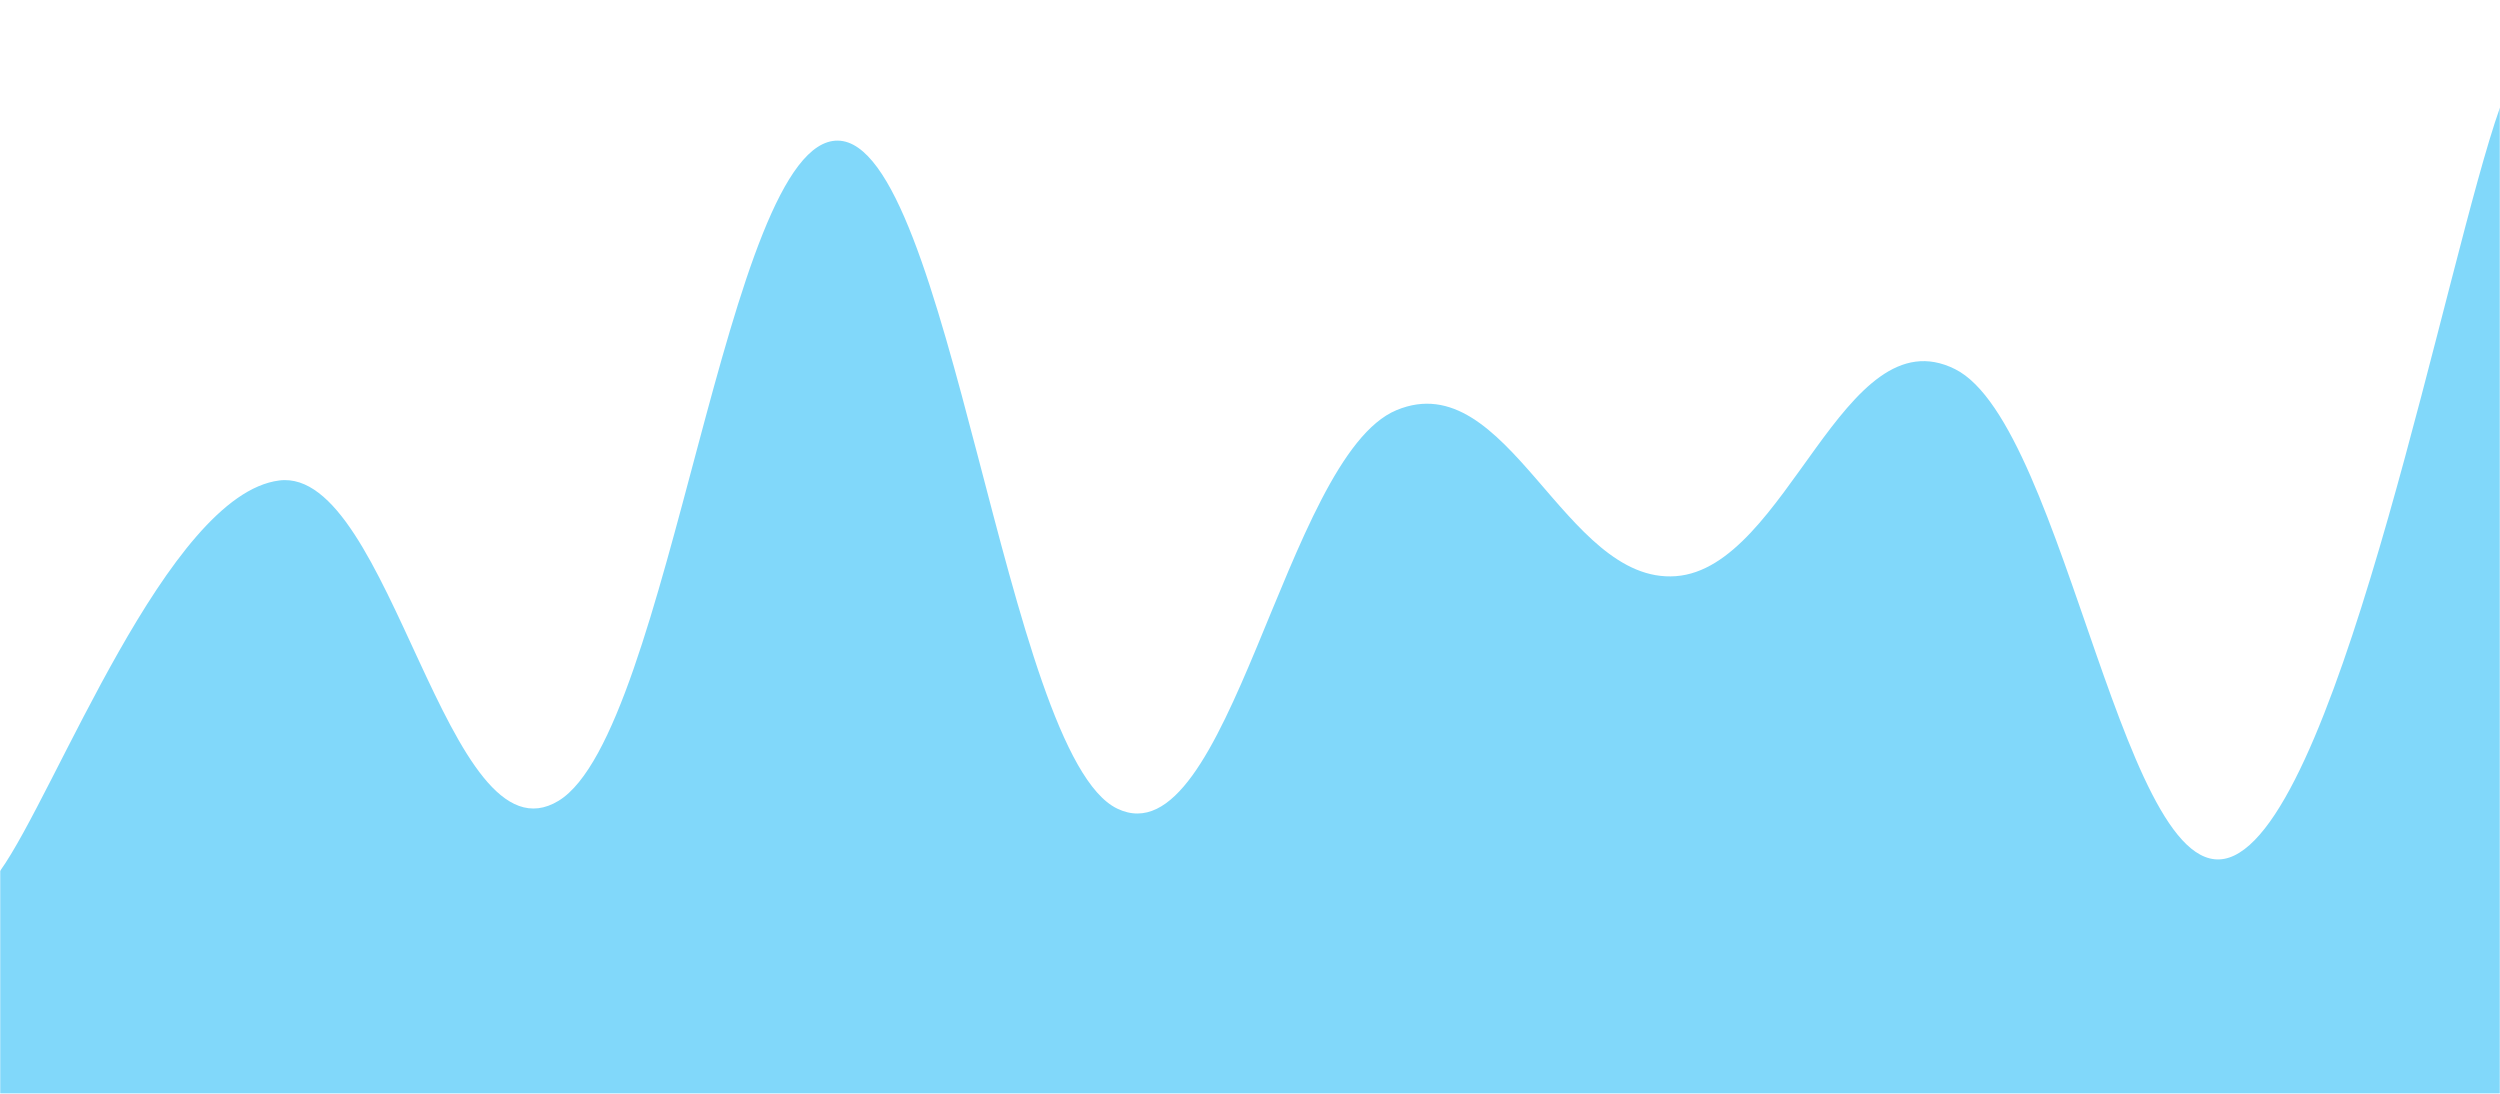<svg xmlns="http://www.w3.org/2000/svg" version="1.1" xmlns:xlink="http://www.w3.org/1999/xlink" xmlns:svgjs="http://svgjs.com/svgjs" width="1280" height="560" preserveAspectRatio="none" viewBox="0 0 1280 560"><g mask="url(&quot;#SvgjsMask1355&quot;)" fill="none"><path d="M 0,446 C 28.6,406 85.8,253.2 143,246 C 200.2,238.8 228.8,444.8 286,410 C 343.2,375.2 371.8,71.2 429,72 C 486.2,72.8 514.8,386.4 572,414 C 629.2,441.6 657.8,233.8 715,210 C 772.2,186.2 800.8,299.2 858,295 C 915.2,290.8 943.8,160.4 1001,189 C 1058.2,217.6 1088.2,464.8 1144,438 C 1199.8,411.2 1252.8,131.6 1280,55L1280 560L0 560z" fill="rgba(129, 216, 250, 1)"></path></g><defs><mask id="SvgjsMask1355"><rect width="1280" height="560" fill="#ffffff"></rect></mask></defs></svg>
